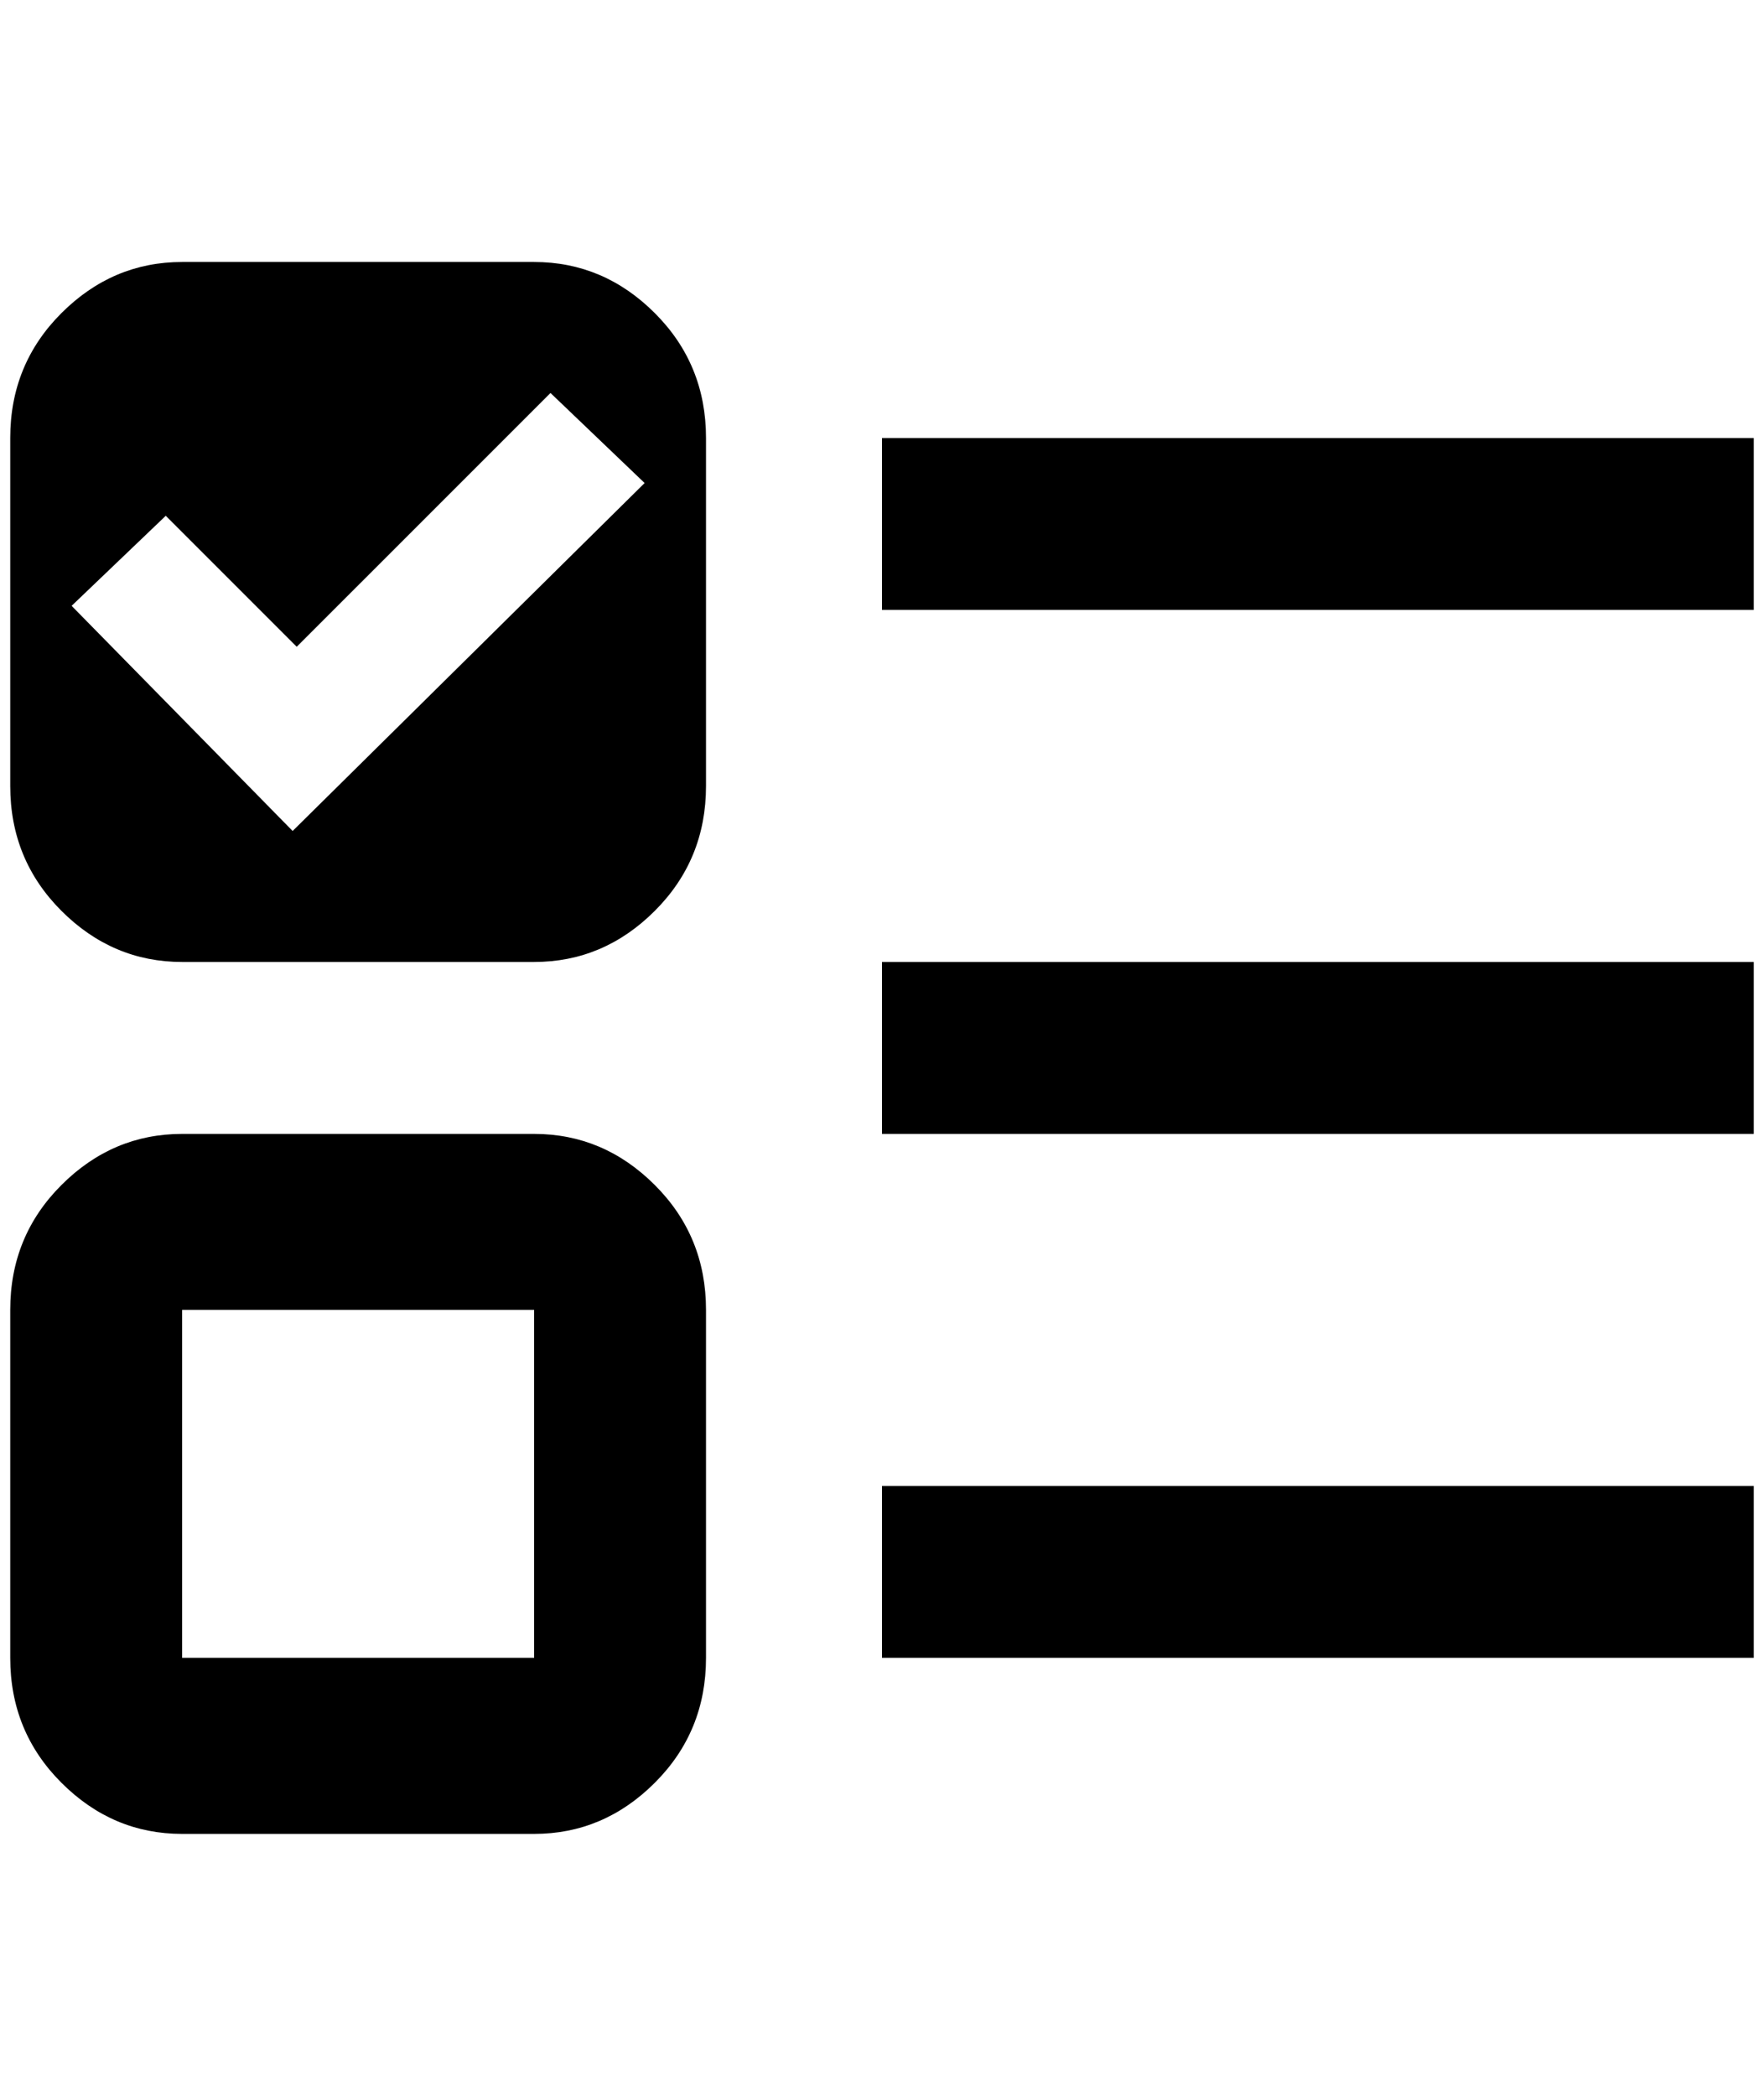 <?xml version="1.0" standalone="no"?>
<!DOCTYPE svg PUBLIC "-//W3C//DTD SVG 1.1//EN" "http://www.w3.org/Graphics/SVG/1.1/DTD/svg11.dtd" >
<svg xmlns="http://www.w3.org/2000/svg" xmlns:xlink="http://www.w3.org/1999/xlink" version="1.1" viewBox="-10 0 1724 2048">
   <path fill="currentColor"
d="M168 256q-68 0 -118 50t-50 122v340q0 72 50 122t118 50h344q68 0 118 -50t50 -122v-340q0 -72 -50 -122t-118 -50h-344zM528 384l92 88l-344 340l-216 -220l92 -88l128 128zM168 1108q-68 0 -118 50t-50 122v340q0 72 50 122t118 50h344q68 0 118 -50t50 -122v-340
q0 -72 -50 -122t-118 -50h-344zM168 1280h344v340h-344v-340zM852 428h852v168h-852v-168zM852 1620v-168h852v168h-852zM852 940h852v168h-852v-168z" />
</svg>
